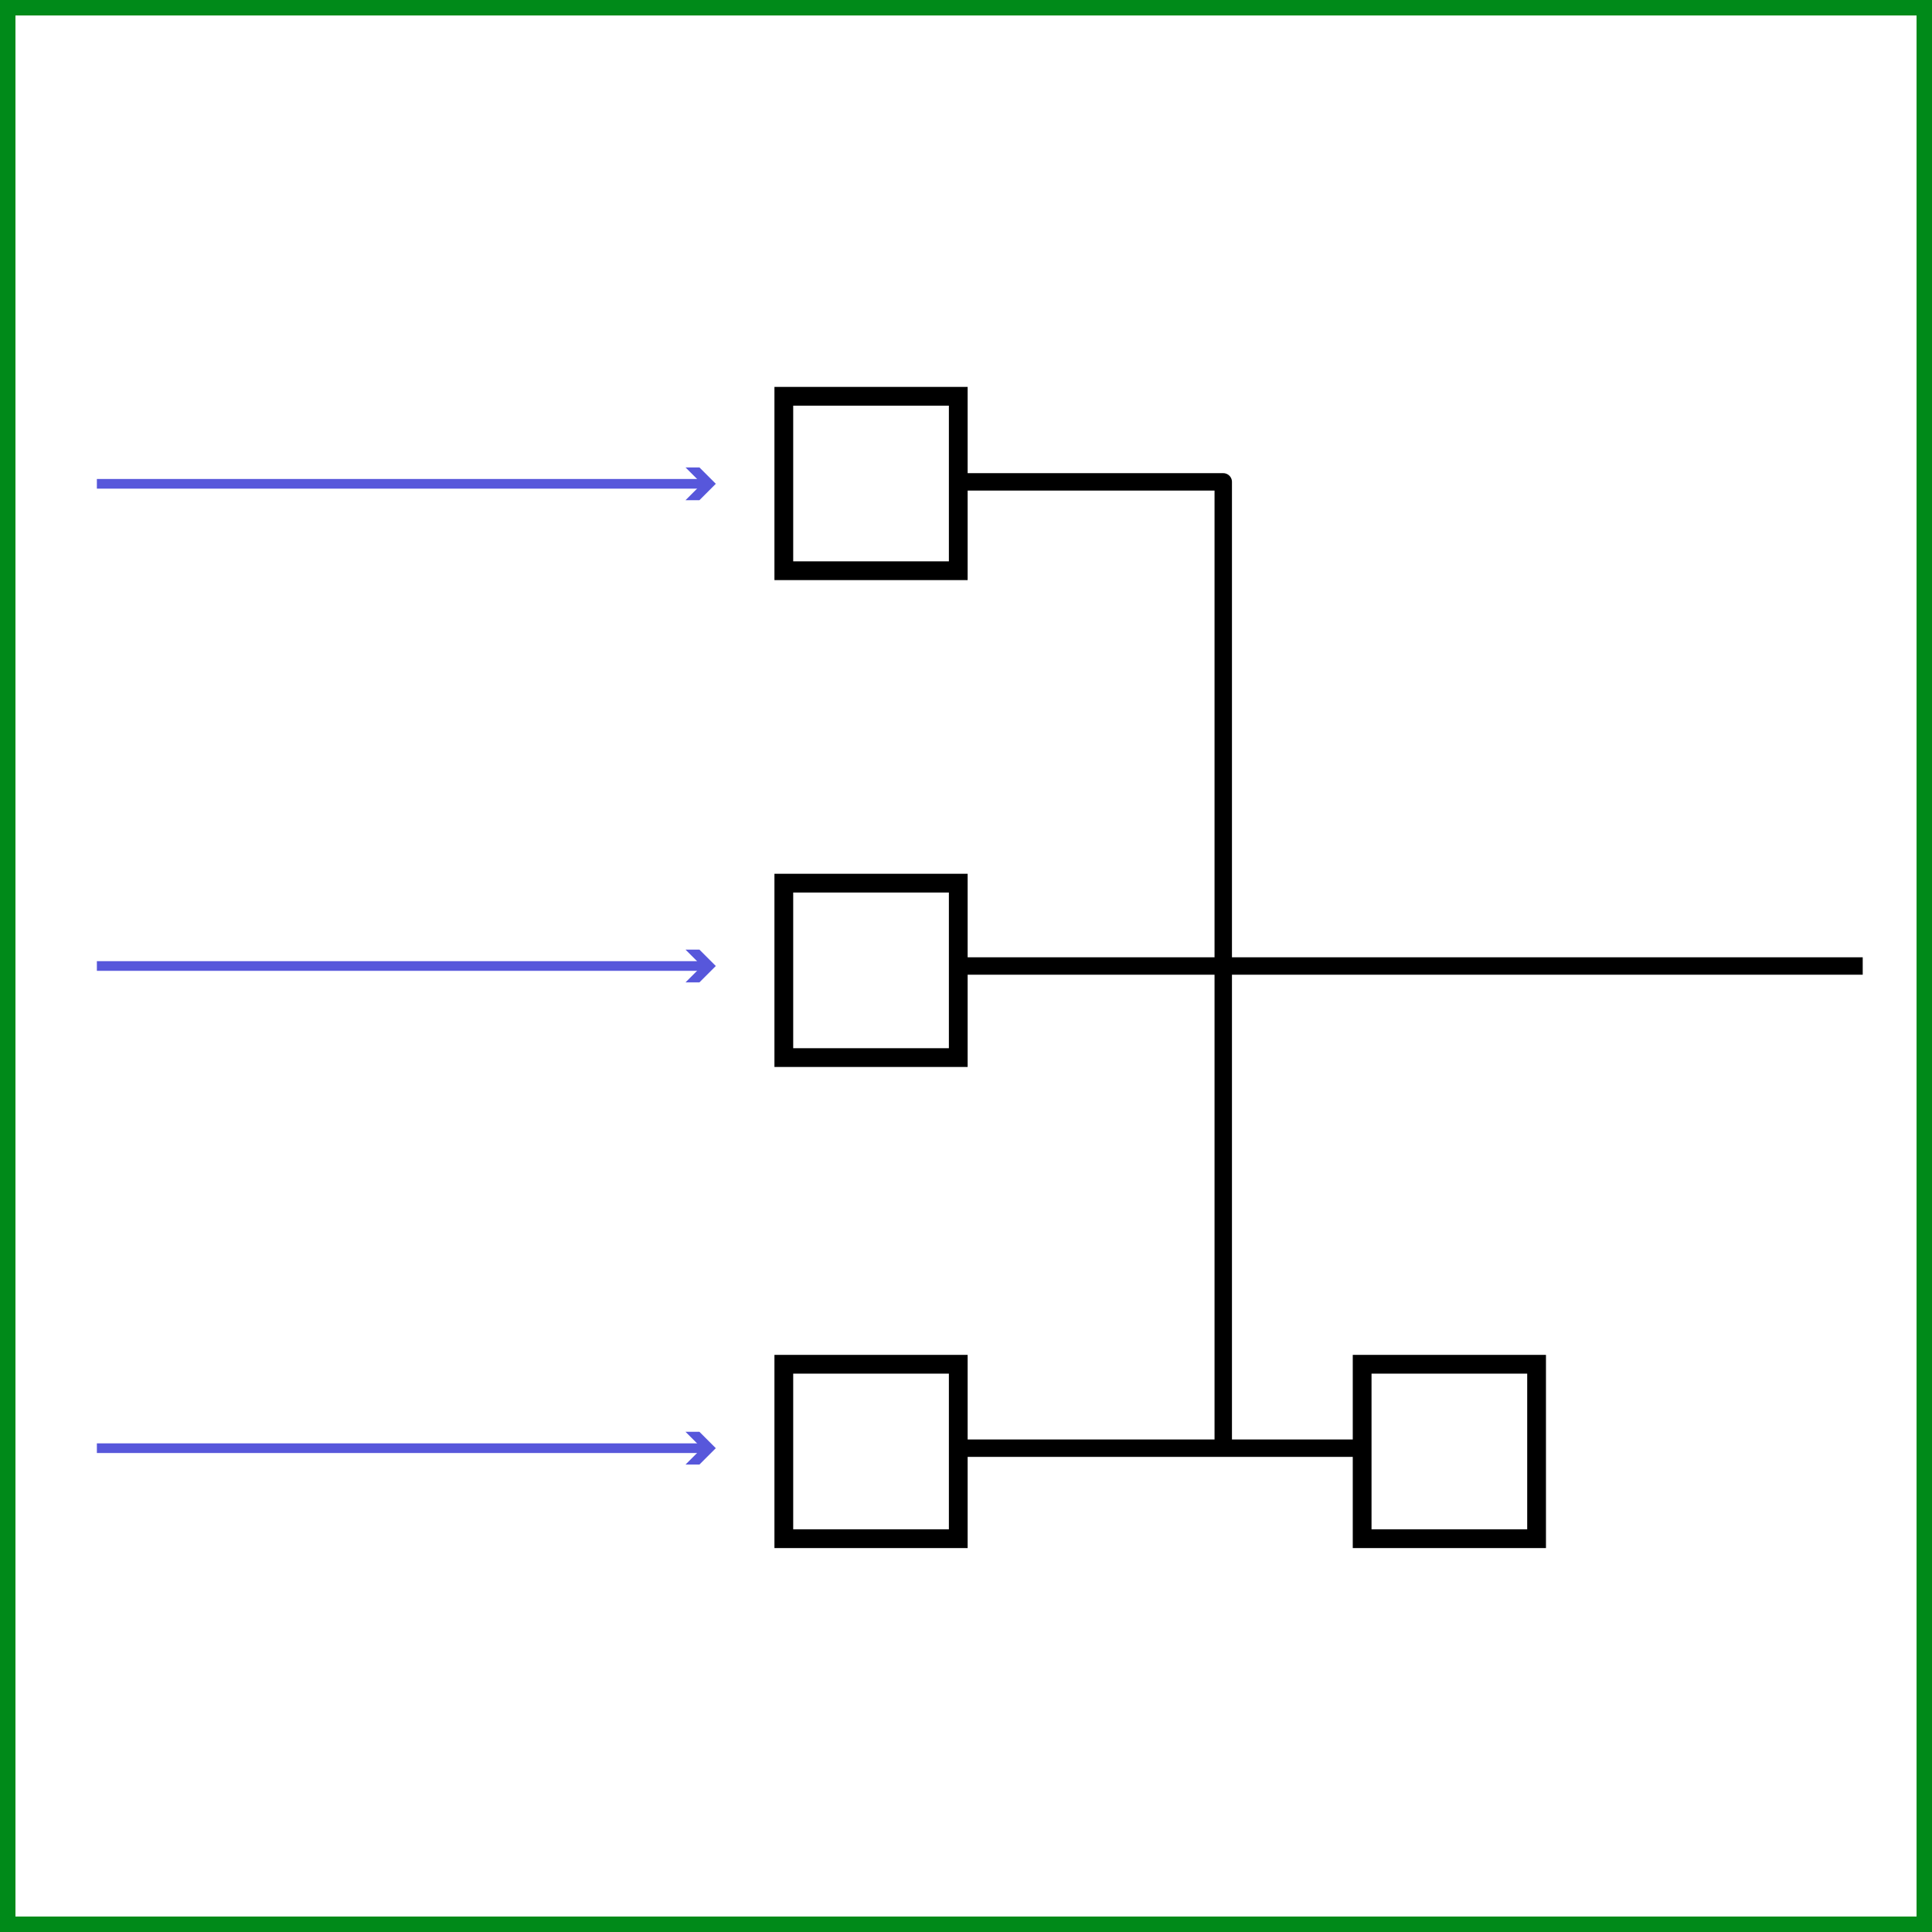 <svg xmlns="http://www.w3.org/2000/svg" id="a" viewBox="0 0 1000 1000">
  <rect x="0" y="0" width="1000" height="1000" fill="#333333" stroke="none"/>
  <defs>
    <style>
      .b{stroke:#5757db;stroke-miterlimit:10;stroke-width:5px;fill:none}.d,.e,.f{stroke-width:0}.e{fill:#5757db}.f{fill:#fff}
    </style>
  </defs>
  <path d="M4 4h992v992H4z" class="f"/>
  <path fill="#008a19" stroke-width="0" d="M992 8v984H8V8zm8-8H0v1000h1000z"/>
  <path d="M50.14 250.42h314.64" class="b"/>
  <path d="m354.82 258.9 8.48-8.48-8.48-8.48h7.2l8.48 8.48-8.48 8.48z" class="e"/>
  <path d="M50.14 500h314.64" class="b"/>
  <path d="m354.82 508.48 8.48-8.48-8.48-8.48h7.2l8.48 8.48-8.48 8.48z" class="e"/>
  <path d="M50.14 749.58h314.64" class="b"/>
  <path d="m354.82 758.06 8.48-8.48-8.48-8.48h7.2l8.48 8.48-8.48 8.48z" class="e"/>
  <path d="M405.71 205.12H496v90.29h-90.29z" class="f"/>
  <path d="M491.14 209.97v80.58h-80.58v-80.58zm9.71-9.71h-100v100h100z" class="d"/>
  <path fill="none" stroke="#000" stroke-linejoin="round" stroke-width="9.02" d="M497.46 249.42h135.69v500.16H497.46m-2-249.58h468.68M615.59 749.58h89.89"/>
  <path d="M405.71 457.12H496v90.29h-90.29z" class="f"/>
  <path d="M491.14 461.97v80.58h-80.58v-80.58zm9.71-9.71h-100v100h100z" class="d"/>
  <path d="M405.71 706.13H496v90.29h-90.29z" class="f"/>
  <path d="M491.14 710.99v80.58h-80.58v-80.58zm9.71-9.71h-100v100h100z" class="d"/>
  <path d="M705.04 706.13h90.29v90.29h-90.29z" class="f"/>
  <path d="M790.48 710.99v80.58H709.9v-80.58zm9.71-9.71h-100v100h100z" class="d"/>
</svg>
